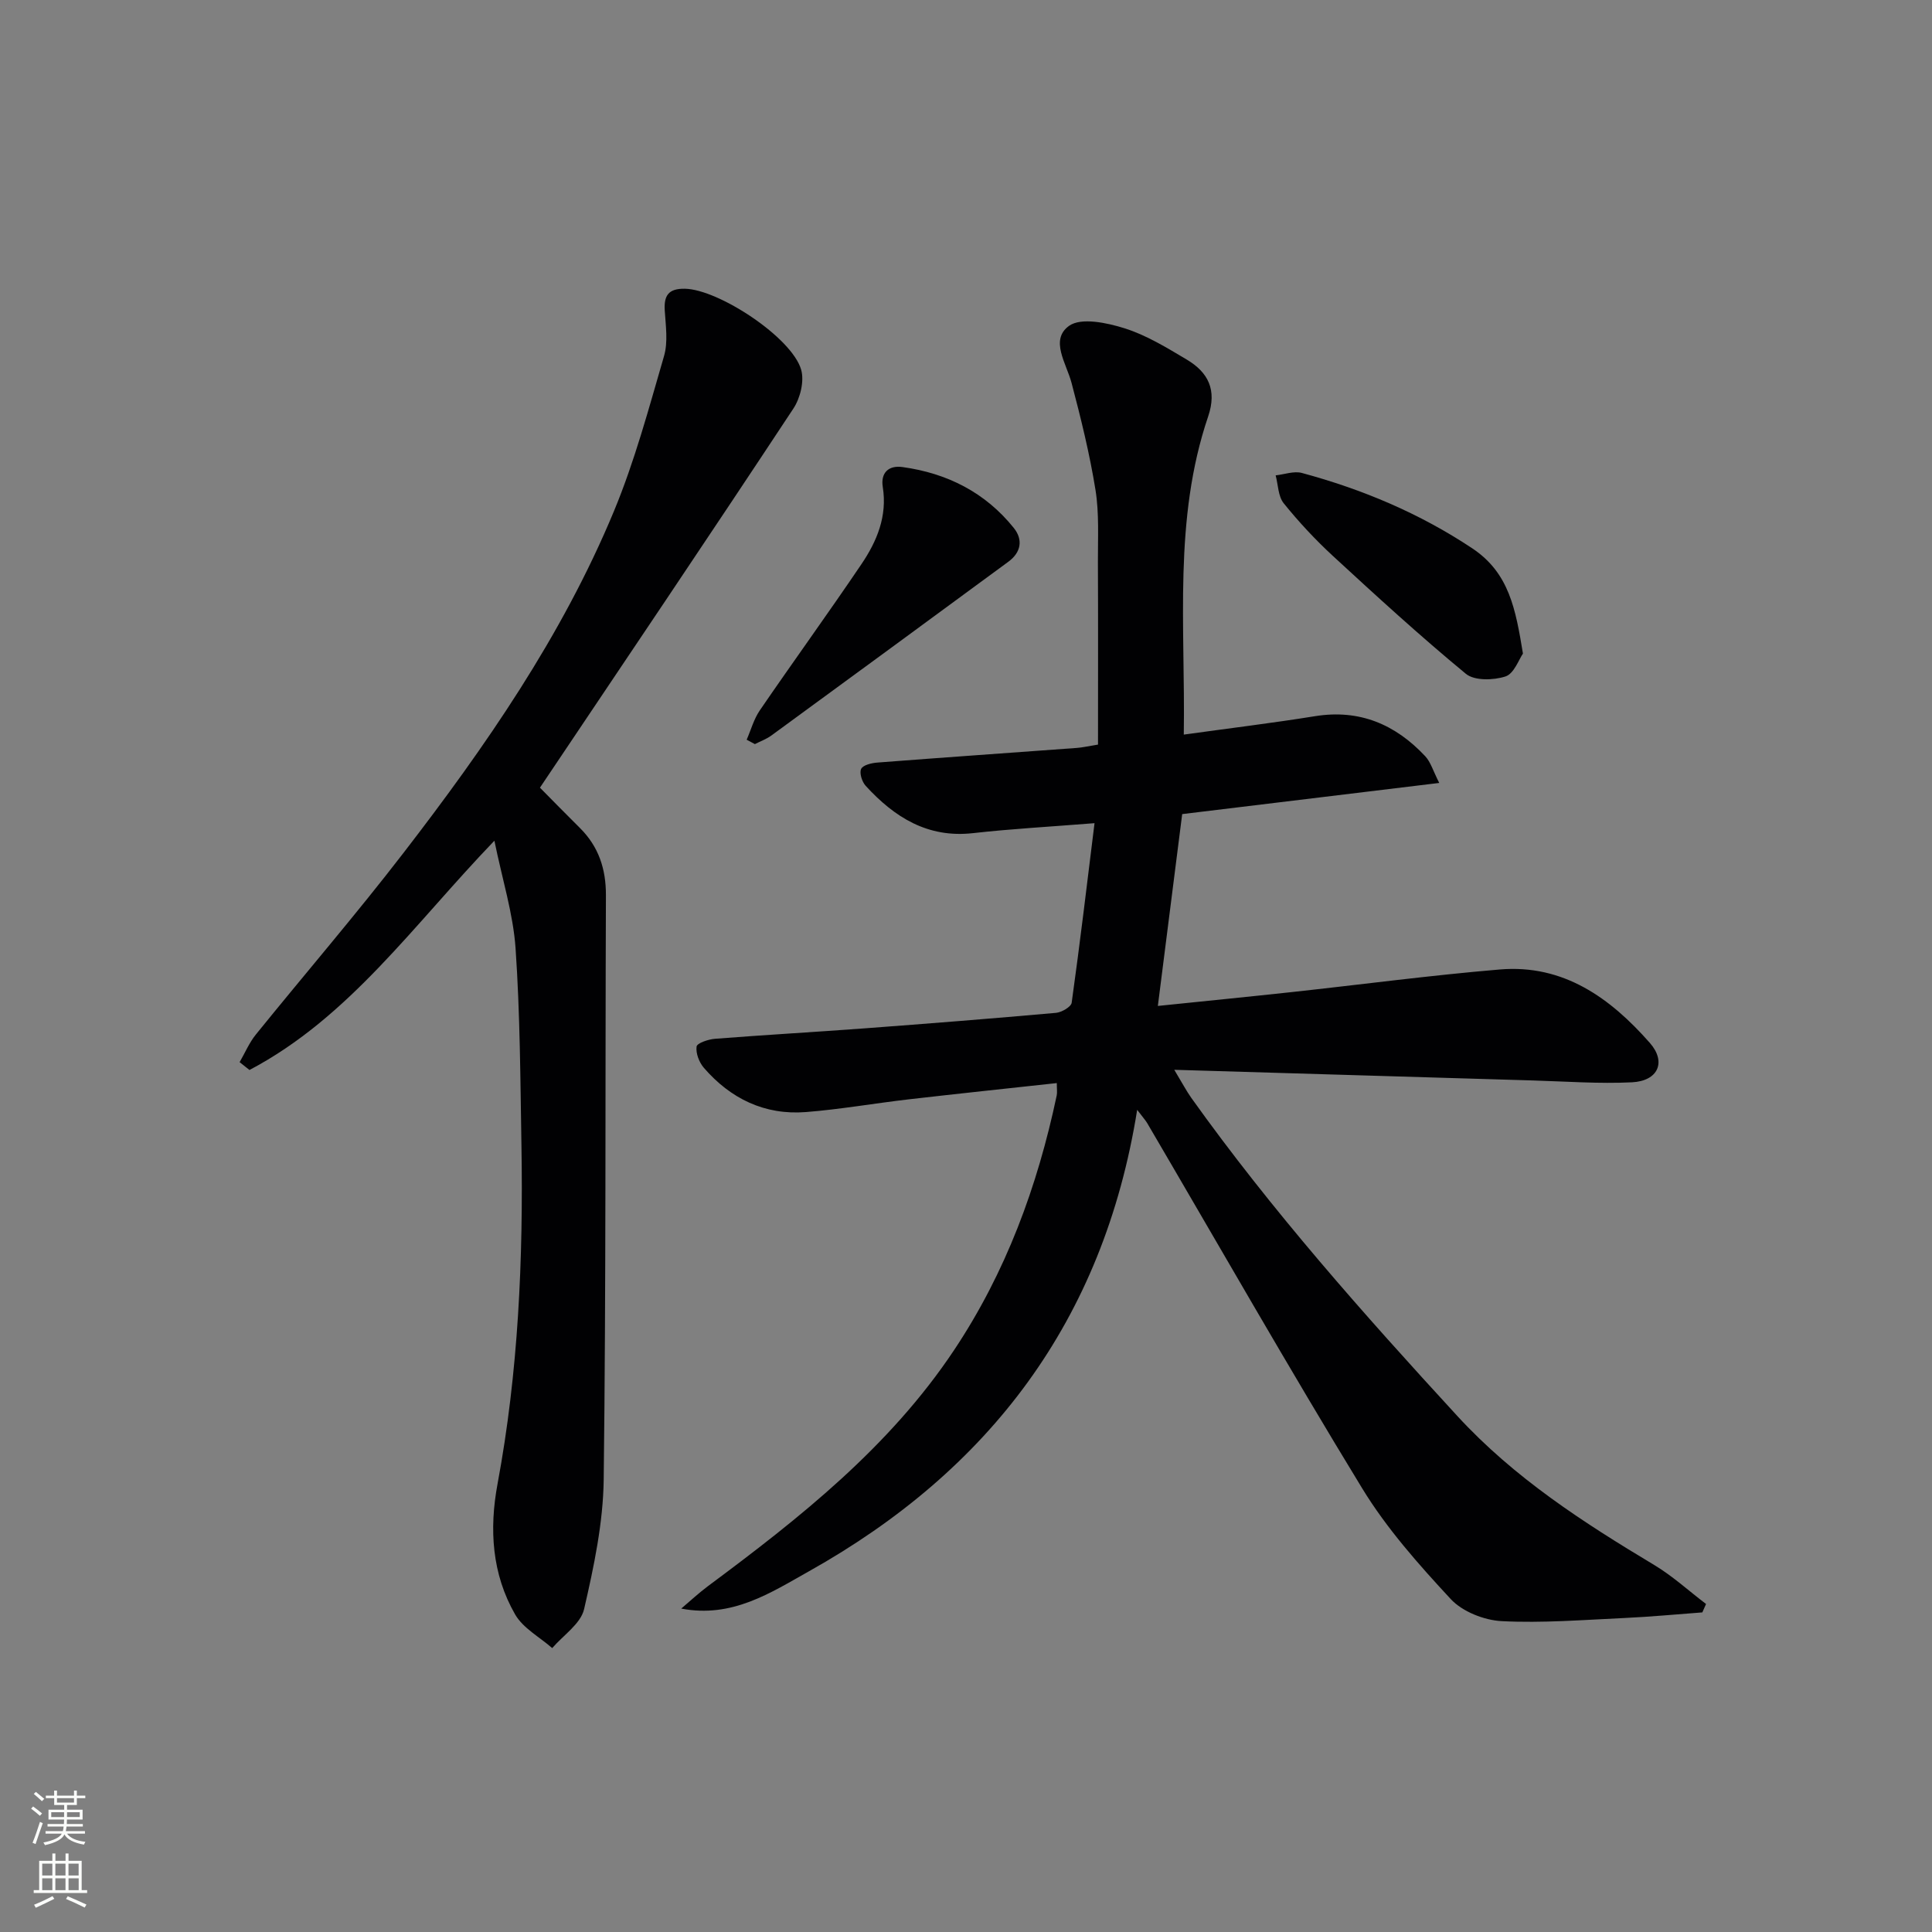 <svg enable-background="new 0 0 400 400" viewBox="0 0 400 400" xmlns="http://www.w3.org/2000/svg"><rect x="0" y="0" width="400" height="400" fill="#808080" stroke="none"/><g fill="#010103"><path d="m141.04 333.04c1.84-1.56 3.61-3.21 5.54-4.65 19.03-14.14 37.56-28.78 50.93-48.83 10.75-16.12 17.29-33.92 21.27-52.76.13-.62.02-1.3.02-2.56-10.36 1.13-20.53 2.2-30.68 3.37-7.09.82-14.15 2.07-21.26 2.63-8.53.67-15.6-2.76-21.14-9.17-.97-1.13-1.69-3-1.5-4.39.1-.72 2.43-1.5 3.8-1.61 10.27-.8 20.56-1.39 30.84-2.15 13.26-.99 26.52-2.04 39.77-3.22 1.18-.11 3.13-1.24 3.25-2.1 1.71-12.25 3.17-24.54 4.73-37.17-9.26.74-17.22 1.17-25.13 2.06-9.42 1.07-16.29-3.29-22.24-9.78-.77-.84-1.35-2.66-.95-3.51.38-.81 2.16-1.23 3.37-1.32 13.76-1.06 27.53-2.02 41.29-3.03 1.14-.08 2.26-.35 4.38-.69 0-12.62.04-25.2-.02-37.78-.02-4.99.28-10.06-.5-14.94-1.2-7.46-3.02-14.83-4.95-22.14-1.08-4.09-4.55-8.93-.53-11.83 2.48-1.79 7.85-.65 11.5.5 4.53 1.43 8.75 4.02 12.88 6.48 4.43 2.64 6.29 6.27 4.43 11.76-7.24 21.31-4.71 43.36-5.05 65.88 9.49-1.32 18.35-2.39 27.16-3.81 9.23-1.49 16.66 1.7 22.83 8.29 1.13 1.21 1.62 3.02 2.9 5.53-18.2 2.21-35.43 4.3-53.22 6.45-1.63 12.82-3.28 25.88-5.04 39.72 9.65-1 18.69-1.89 27.73-2.87 14.36-1.56 28.69-3.47 43.07-4.68 13.17-1.11 22.87 5.89 31.06 15.2 3.47 3.94 1.73 7.89-3.71 8.16-6.79.33-13.63-.18-20.44-.38-24.26-.71-48.51-1.44-74.31-2.21 1.74 2.89 2.53 4.41 3.51 5.79 16.67 23.36 35.66 44.74 55.06 65.85 11.82 12.86 26.07 22.05 40.79 30.88 3.82 2.29 7.17 5.37 10.74 8.08-.26.58-.51 1.16-.77 1.74-5.37.4-10.73.91-16.11 1.16-8.48.39-16.98 1.08-25.43.65-3.65-.19-8.14-1.97-10.56-4.58-6.63-7.15-13.25-14.6-18.31-22.89-15.24-24.97-29.73-50.4-44.53-75.65-.32-.54-.75-1.01-2.07-2.74-7 43.77-30.71 74.66-67.92 95.52-7.96 4.46-15.94 9.76-26.48 7.74z"/><path d="m111.79 163.08c2.43 2.45 5.32 5.42 8.27 8.34 3.89 3.86 5.41 8.49 5.39 13.96-.16 40.31.03 80.62-.46 120.92-.11 8.99-2.03 18.05-4.06 26.86-.7 3.03-4.31 5.39-6.6 8.06-2.61-2.29-6.04-4.12-7.68-6.97-4.81-8.37-5.39-17.63-3.64-27.02 4.31-23.16 5.34-46.55 4.95-70.03-.23-13.64-.28-27.3-1.22-40.89-.5-7.16-2.74-14.2-4.38-22.25-16.72 17.38-30.02 36.57-50.71 47.47-.68-.54-1.36-1.08-2.04-1.62 1.11-1.92 1.99-4.02 3.36-5.72 10.15-12.55 20.69-24.79 30.54-37.57 16.99-22.04 32.84-44.9 43.58-70.74 4.31-10.37 7.24-21.34 10.39-32.16.85-2.91.35-6.28.15-9.42-.2-3.16.8-4.58 4.18-4.52 6.95.13 22.13 10.07 24.06 16.76.68 2.37-.18 5.89-1.61 8.05-17.3 26.21-34.86 52.25-52.47 78.49z"/><path d="m154.59 153.15c.89-2.03 1.48-4.26 2.71-6.06 6.95-10.15 14.17-20.11 21.06-30.3 3.2-4.73 5.37-9.92 4.41-15.96-.47-2.92 1.17-4.54 4.1-4.13 9.24 1.28 17.12 5.26 23.02 12.6 1.96 2.44 1.51 5.05-1.08 6.97-16.34 12.02-32.7 24.02-49.08 35.99-1.03.76-2.29 1.21-3.44 1.8-.57-.31-1.14-.61-1.7-.91z"/><path d="m315.31 135.32c-.84 1.19-1.84 4.15-3.61 4.73-2.48.81-6.43.92-8.2-.54-9.46-7.8-18.51-16.09-27.53-24.4-3.65-3.37-7.07-7.04-10.19-10.91-1.16-1.44-1.15-3.82-1.67-5.78 1.82-.2 3.78-.94 5.43-.5 12.54 3.39 24.35 8.34 35.28 15.61 7.66 5.1 8.98 12.63 10.49 21.79z"/></g><path d="m6.44 374.46.42-.45c.65.47 1.27.95 1.85 1.44l-.45.49c-.65-.56-1.25-1.06-1.82-1.48m.93 7.33-.63-.26c.55-1.36 1.05-2.8 1.53-4.33.19.1.38.19.59.27-.47 1.29-.96 2.73-1.49 4.32m-.38-10.38.44-.42c.43.34 1.01.82 1.74 1.44l-.49.49c-.53-.51-1.09-1.01-1.69-1.51m2.5.35h1.72v-1.04h.59v1.04h3.52v-1.04h.59v1.04h1.75v.53h-1.75v1.42h-2.03v.97h3.22v2.03h-3.24c0 .35-.01.66-.03.93h3.32v.53h-3.37c-.03.27-.08.58-.15.94h3.96v.53h-3.71c.67.92 1.93 1.48 3.79 1.68-.13.24-.23.44-.29.59-2.13-.38-3.48-1.08-4.04-2.12-.43.97-1.77 1.72-4.03 2.23-.09-.19-.2-.37-.33-.55 2.1-.42 3.37-1.03 3.81-1.83h-3.36v-.53h3.58c.08-.29.13-.61.16-.94h-3.33v-.53h3.39c.02-.27.04-.58.04-.93h-3.23v-2.03h3.25v-.97h-2.07v-1.42h-1.73zm1.12 3.44v1h2.65c.01-.3.02-.44.01-.4v-.25-.35zm1.19-2h3.52v-.91h-3.52zm4.71 2h-2.63v.59c0 .15-.01.28-.01.4h2.64z" fill="#fbfcfa"/><path d="m13.56 383.74h.63v1.52h2.72v6.07h1.13v.6h-11.06v-.6h1.13v-6.07h2.73v-1.52h.63v1.52h2.1v-1.52zm-2.69 8.83.38.56c-1.24.63-2.53 1.25-3.85 1.85-.1-.21-.21-.42-.34-.63 1.37-.55 2.63-1.15 3.81-1.78m-2.13-4.27h2.1v-2.45h-2.1zm0 3.04h2.1v-2.46h-2.1zm2.72-3.04h2.1v-2.45h-2.1zm0 3.04h2.1v-2.46h-2.1zm6.07 3.6c-1.41-.71-2.7-1.3-3.86-1.78l.35-.56c1.45.62 2.75 1.19 3.88 1.72zm-1.25-9.09h-2.1v2.45h2.1zm-2.09 5.49h2.1v-2.46h-2.1z" fill="#fbfcfa"/></svg>